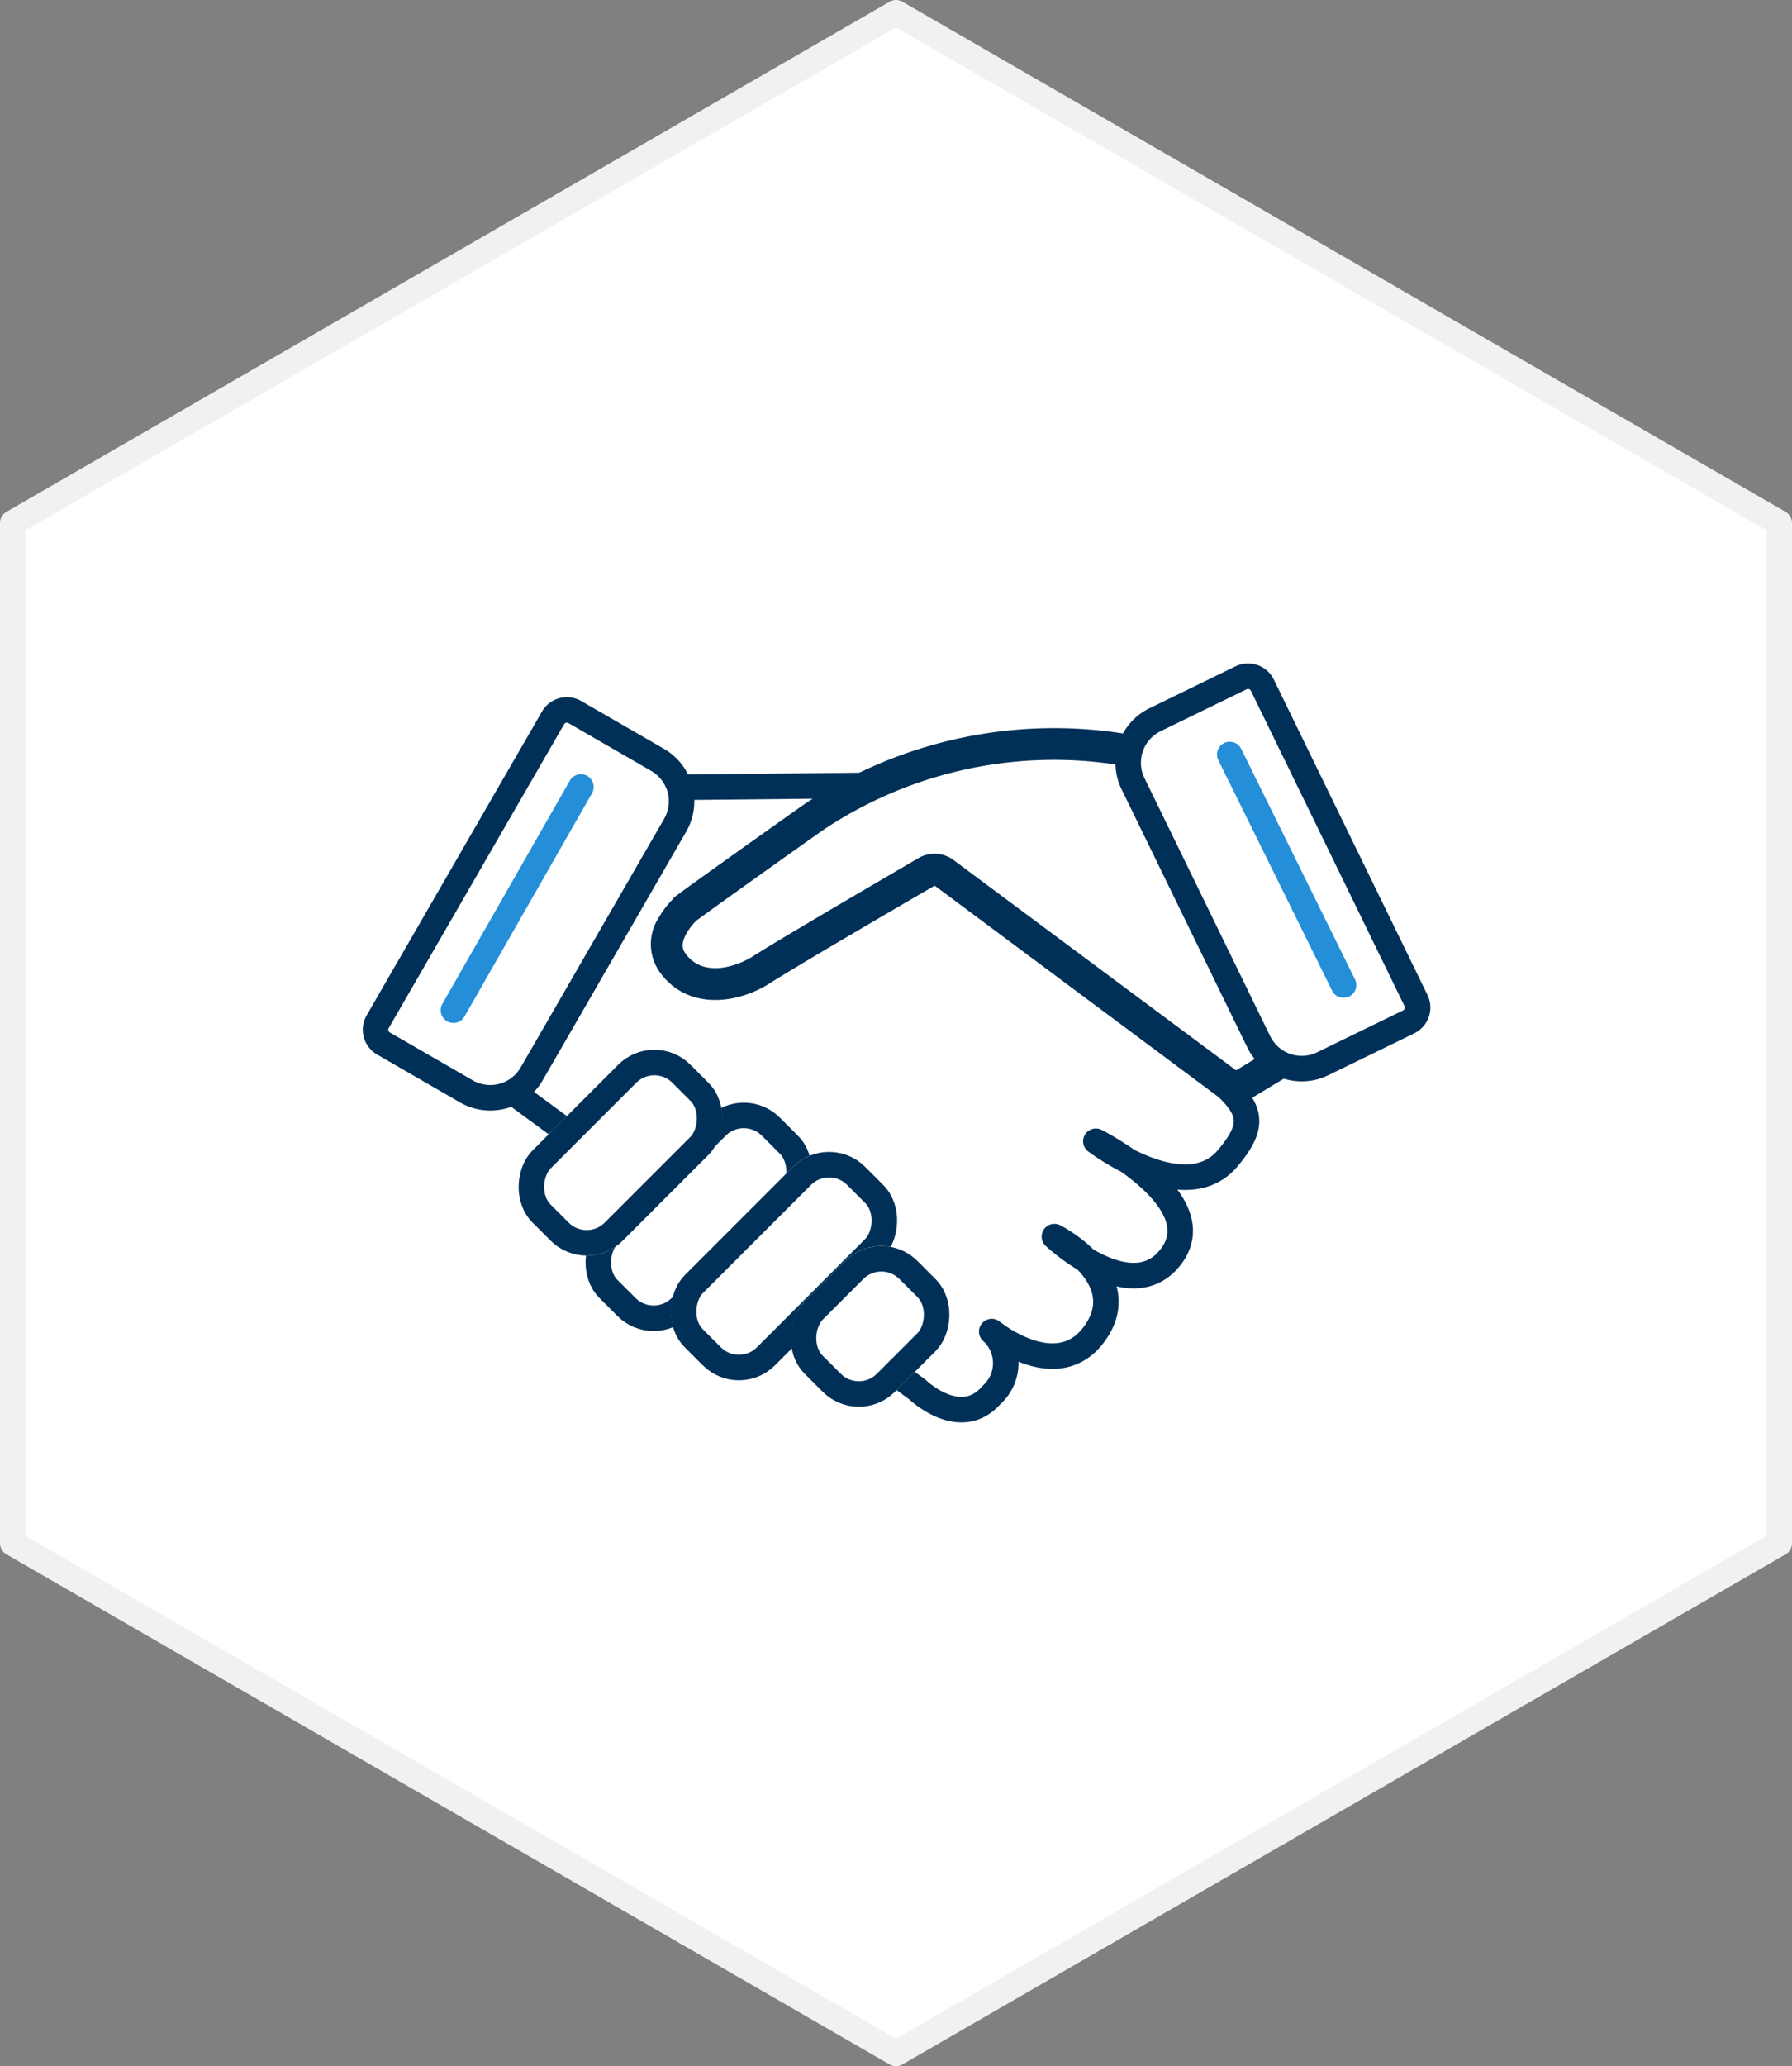 <svg xmlns="http://www.w3.org/2000/svg" width="70.282" height="81" viewBox="0 0 70.282 81">
    <rect x="0" y="0" width="70.282" height="81" fill="#808080" stroke="none"/>
    <defs>
        <style>
            .prefix__cls-2{fill:#fff}.prefix__cls-2,.prefix__cls-5{stroke-linecap:round}.prefix__cls-2{stroke-linejoin:round;stroke:#003057}.prefix__cls-5,.prefix__cls-7{fill:none}.prefix__cls-5{stroke:#248ed8}.prefix__cls-6{stroke:none}
        </style>
    </defs>
    <g id="prefix__polygon-partner-portal" transform="translate(.5 .5)">
        <path id="prefix__polygon-form" d="M146.957 65.783v-40l-34.641-20-34.641 20v40l34.641 20z" transform="translate(-77.675 -5.783)" style="stroke-linejoin:round;stroke-linecap:round;stroke:#eff1f2;fill:#fff"/>
        <g id="prefix__icon-partner-portal" transform="translate(14 22)">
            <path id="prefix__trace" d="M2.385.007l-2.3 20.8s-.567 2.272 1.281 2.626a1.671 1.671 0 0 0 2.146-1.239s-.559 3.365 2.044 3.541 2.409-3.273 2.409-3.273S7 26.578 9.649 26.82 12.015 22 12.015 22s-.561 4.371 2.023 4.815 2.352-.75 3.053-6.576a111.6 111.6 0 0 1 2.581-12.88L15.323 0z" class="prefix__cls-2" transform="rotate(-60 20.455 7.862)"/>
            <g id="prefix__trace-2" class="prefix__cls-2" data-name="trace" transform="rotate(45 -16.685 27.658)">
                <rect width="5.002" height="10.003" class="prefix__cls-6" rx="2"/>
                <rect width="4.002" height="9.003" x=".5" y=".5" class="prefix__cls-7" rx="1.5"/>
            </g>
            <g id="prefix__trace-3" class="prefix__cls-2" data-name="trace" transform="rotate(45 -17.343 32.662)">
                <rect width="5.002" height="10.003" class="prefix__cls-6" rx="2"/>
                <rect width="4.002" height="9.003" x=".5" y=".5" class="prefix__cls-7" rx="1.5"/>
            </g>
            <g id="prefix__trace-4" class="prefix__cls-2" data-name="trace" transform="rotate(45 -20.772 36.982)">
                <rect width="5.002" height="6.252" class="prefix__cls-6" rx="2"/>
                <rect width="4.002" height="5.252" x=".5" y=".5" class="prefix__cls-7" rx="1.5"/>
            </g>
            <g id="prefix__trace-5" data-name="trace" transform="translate(10.245)">
                <path id="prefix__Tracé_1099" d="M8.859 24.439l-1.946-1.072L8.565 9.24l.049-.409-.359-.206C8.042 8.5 3.009 5.618 1.693 4.936.885 4.515-.472 3.326.165 1.824a1.25 1.25 0 0 1 1.315-.772 2.885 2.885 0 0 1 .747.1v-.009c.267.112 1.343.587 5.633 2.557a17 17 0 0 1 8.449 9.347L8.858 24.439zM2.35 1.146a.584.584 0 0 1-.115-.011L2.695 0a.628.628 0 0 1 .263.678l-.606.469z" data-name="Tracé 1099" transform="rotate(-60 12.57 7.257)" style="fill:#fff"/>
                <path id="prefix__Tracé_1100" d="M9.276 23.185l6.964-10.641a16.291 16.291 0 0 0-8.014-8.7c-3.86-1.772-5.1-2.326-5.5-2.5l-.062-.019A2.2 2.2 0 0 0 2.1 1.25c-.572 0-.672.238-.739.393C.9 2.723 1.975 3.627 2.6 3.954c1.327.688 6.371 3.581 6.585 3.7a1.249 1.249 0 0 1 .62 1.229L8.205 22.6l1.07.589m.413 1.654l-2.822-1.558 1.7-14.542S3.348 5.748 2.028 5.064-.506 2.848.215 1.154A1.9 1.9 0 0 1 2.1 0a3.427 3.427 0 0 1 .934.131s-.07-.038-.06-.038c.029 0 .738.3 5.775 2.614a17.593 17.593 0 0 1 8.879 10L9.688 24.84z" data-name="Tracé 1100" transform="rotate(-60 13.25 7.583)" style="fill:#003057"/>
            </g>
            <g id="prefix__trace-6" class="prefix__cls-2" data-name="trace" transform="rotate(45 -15.936 22.386)">
                <rect width="5.002" height="8.753" class="prefix__cls-6" rx="2"/>
                <rect width="4.002" height="7.753" x=".5" y=".5" class="prefix__cls-7" rx="1.5"/>
            </g>
            <g id="prefix__trace-7" data-name="trace" transform="translate(0 5.102)">
                <path id="prefix__Tracé_1102" d="M.625 0H14.38a.625.625 0 0 1 .625.625v3.752a1.876 1.876 0 0 1-1.875 1.875H1.876A1.876 1.876 0 0 1 0 4.377V.625A.625.625 0 0 1 .625 0z" class="prefix__cls-2" data-name="Tracé 1102" transform="rotate(-60 11.254 6.497)"/>
            </g>
            <g id="prefix__trace-8" data-name="trace" transform="translate(29.116 3.798)">
                <path id="prefix__Tracé_1104" d="M.625 0H14.38a.625.625 0 0 1 .625.625v3.752a1.876 1.876 0 0 1-1.875 1.875H1.876A1.876 1.876 0 0 1 0 4.377V.625A.625.625 0 0 1 .625 0z" class="prefix__cls-2" data-name="Tracé 1104" transform="rotate(64.02 2.81 4.495)"/>
            </g>
            <path id="prefix__trace-9" d="M0 8.753L5 0" class="prefix__cls-5" data-name="trace" transform="rotate(123.99 17.311 16.885)"/>
            <path id="prefix__trace-10" d="M0 8.753L5 0" class="prefix__cls-5" data-name="trace" transform="translate(3.283 8.351)"/>
        </g>
    </g>
</svg>

